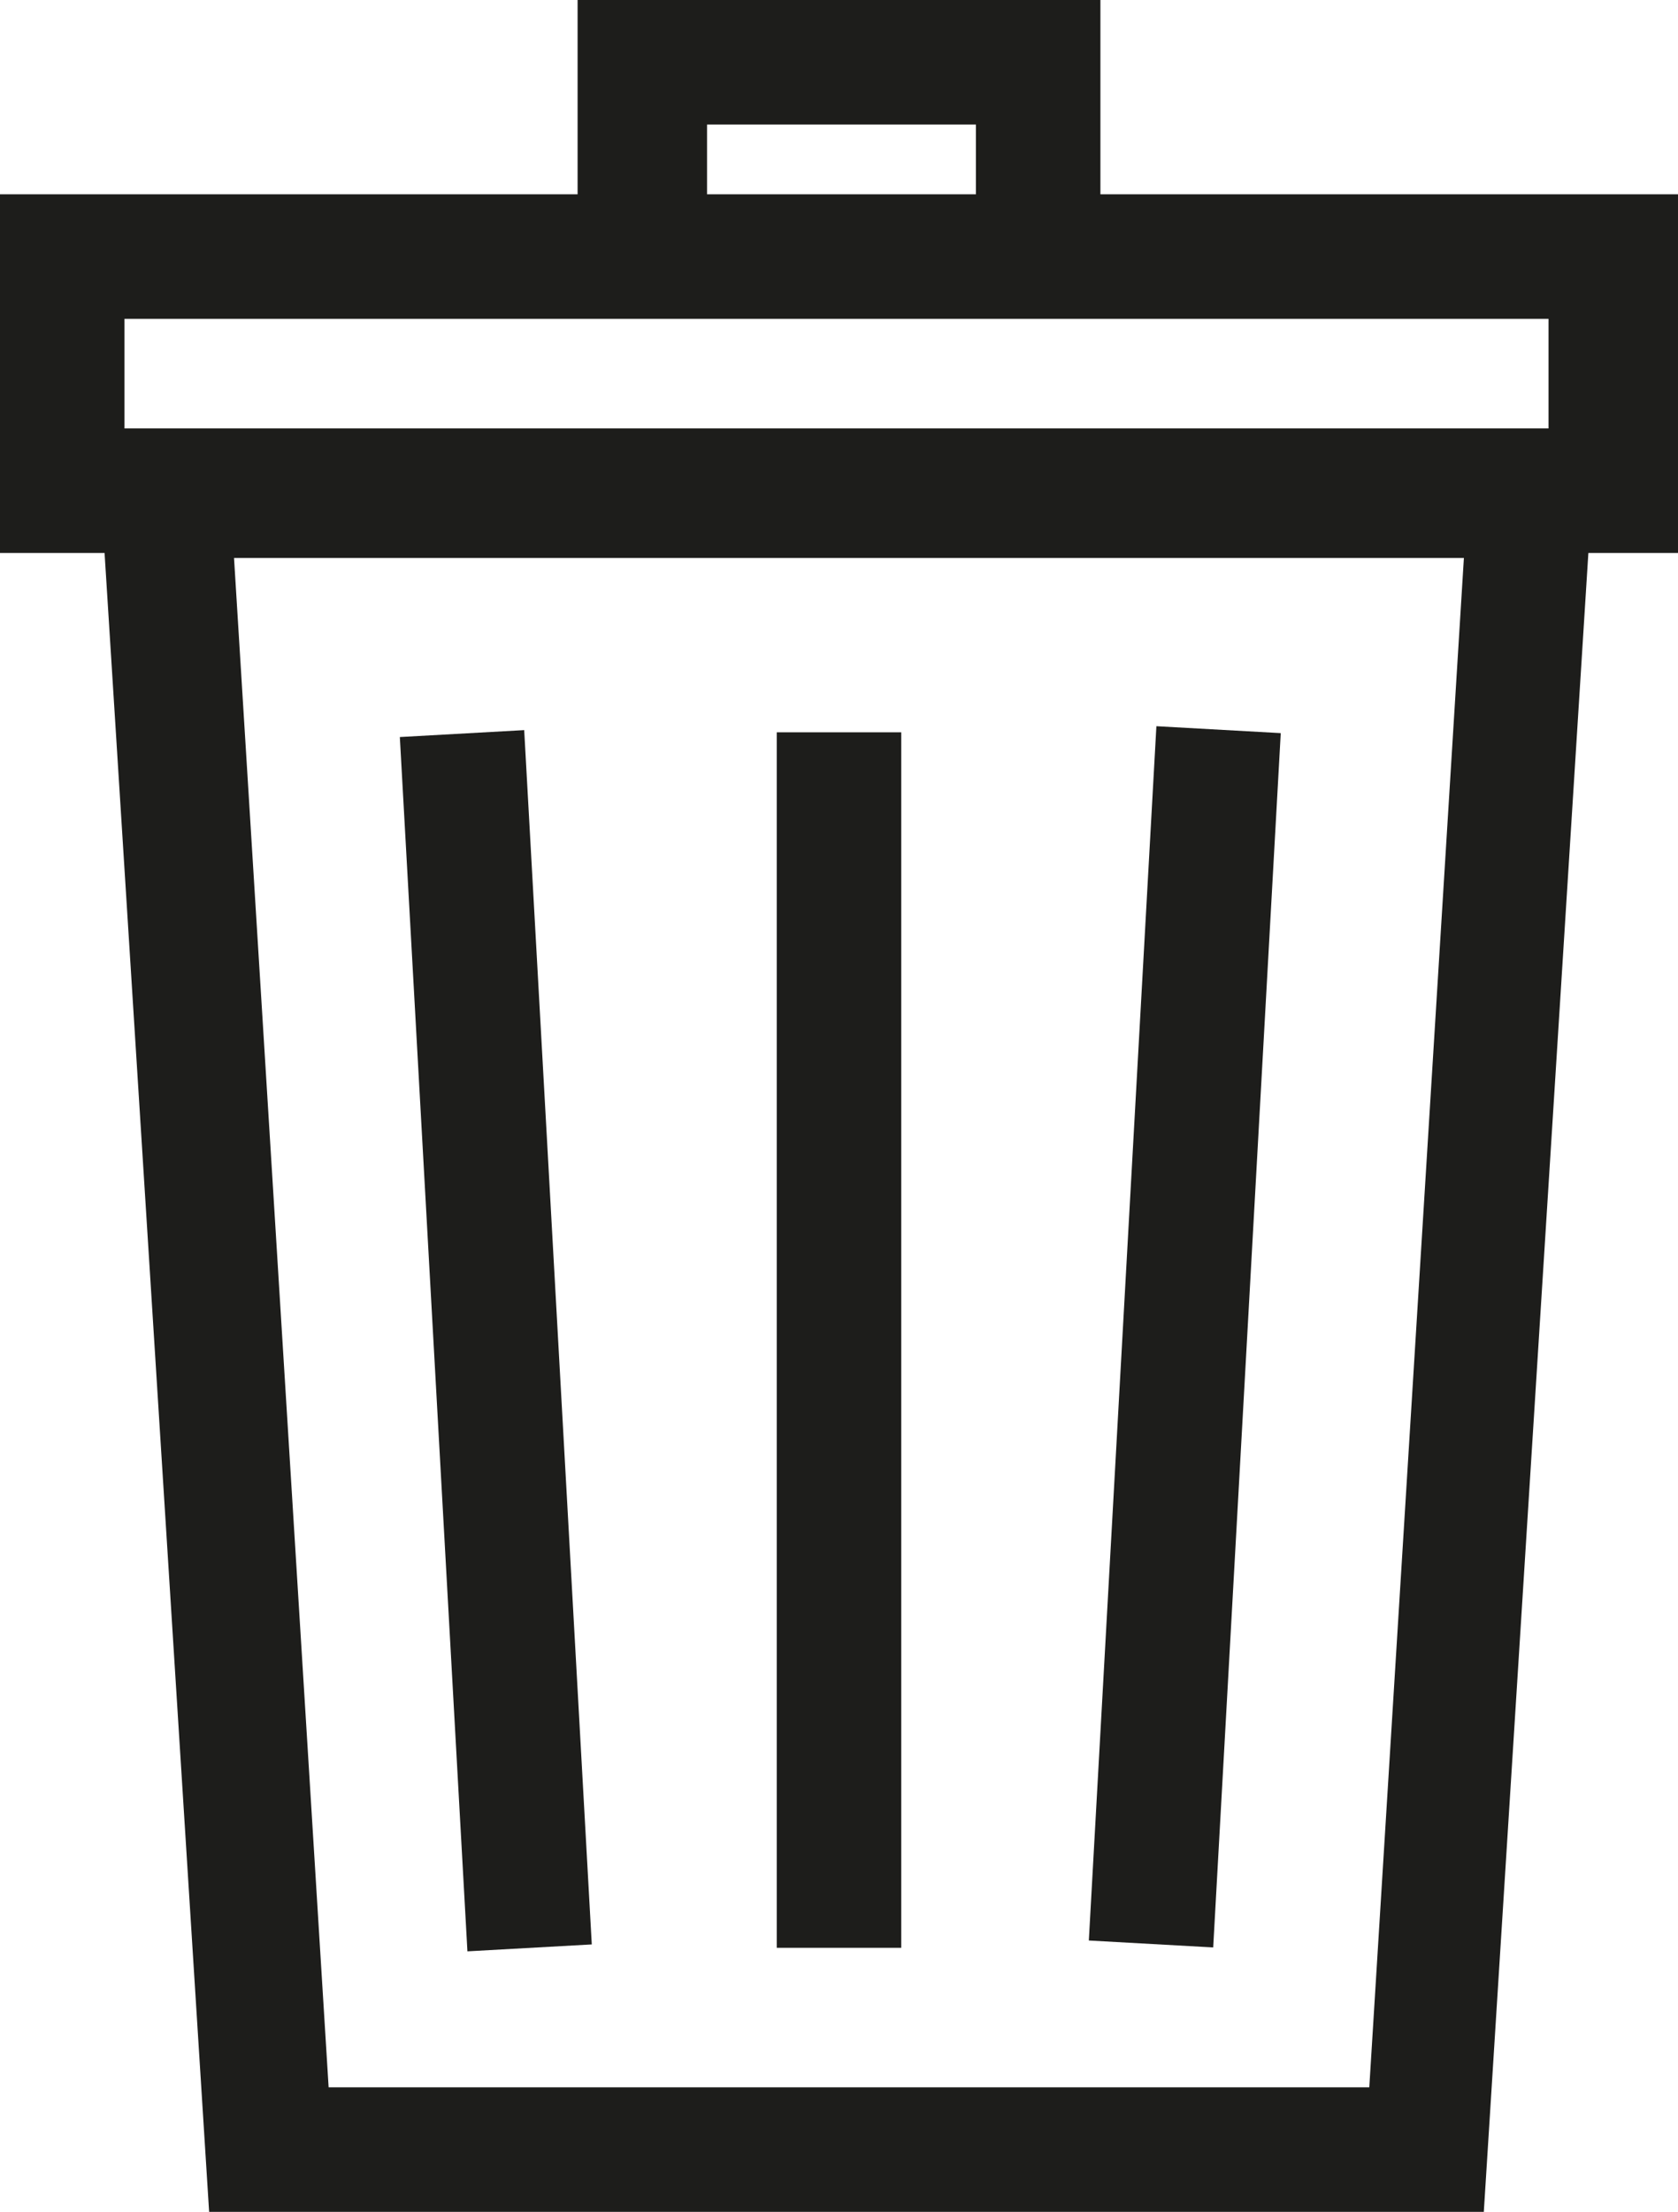 <?xml version="1.0" encoding="utf-8"?>
<!-- Generator: Adobe Illustrator 25.2.1, SVG Export Plug-In . SVG Version: 6.00 Build 0)  -->
<svg version="1.1" id="Capa_1" xmlns="http://www.w3.org/2000/svg" xmlns:xlink="http://www.w3.org/1999/xlink" x="0px" y="0px"
	 viewBox="0 0 33.7 44.4" style="enable-background:new 0 0 33.7 44.4;" xml:space="preserve">
<style type="text/css">
	.st0{fill:#1D1D1B;}
</style>
<g>
	<path class="st0" d="M33.7,3.9H22.1V0H11.6v3.9H0v7.2h2.1l2.1,33.3h25.6l2.1-33.3h1.8V3.9z M14.2,2.5h5.4v1.4h-5.4V2.5z M2.5,6.4
		h9.1h10.4h9.1v2.2H2.5V6.4z M27.5,41.9H6.6L4.7,11.2h24.7L27.5,41.9z"/>
	<rect x="15.6" y="14.7" class="st0" width="2.5" height="24.4"/>
	
		<rect x="8.7" y="14.7" transform="matrix(0.999 -5.563255e-02 5.563255e-02 0.999 -1.479 0.594)" class="st0" width="2.5" height="24.4"/>
	
		<rect x="11.6" y="25.6" transform="matrix(5.561125e-02 -0.999 0.999 5.561125e-02 -4.352 49.118)" class="st0" width="24.4" height="2.5"/>
</g>
</svg>

